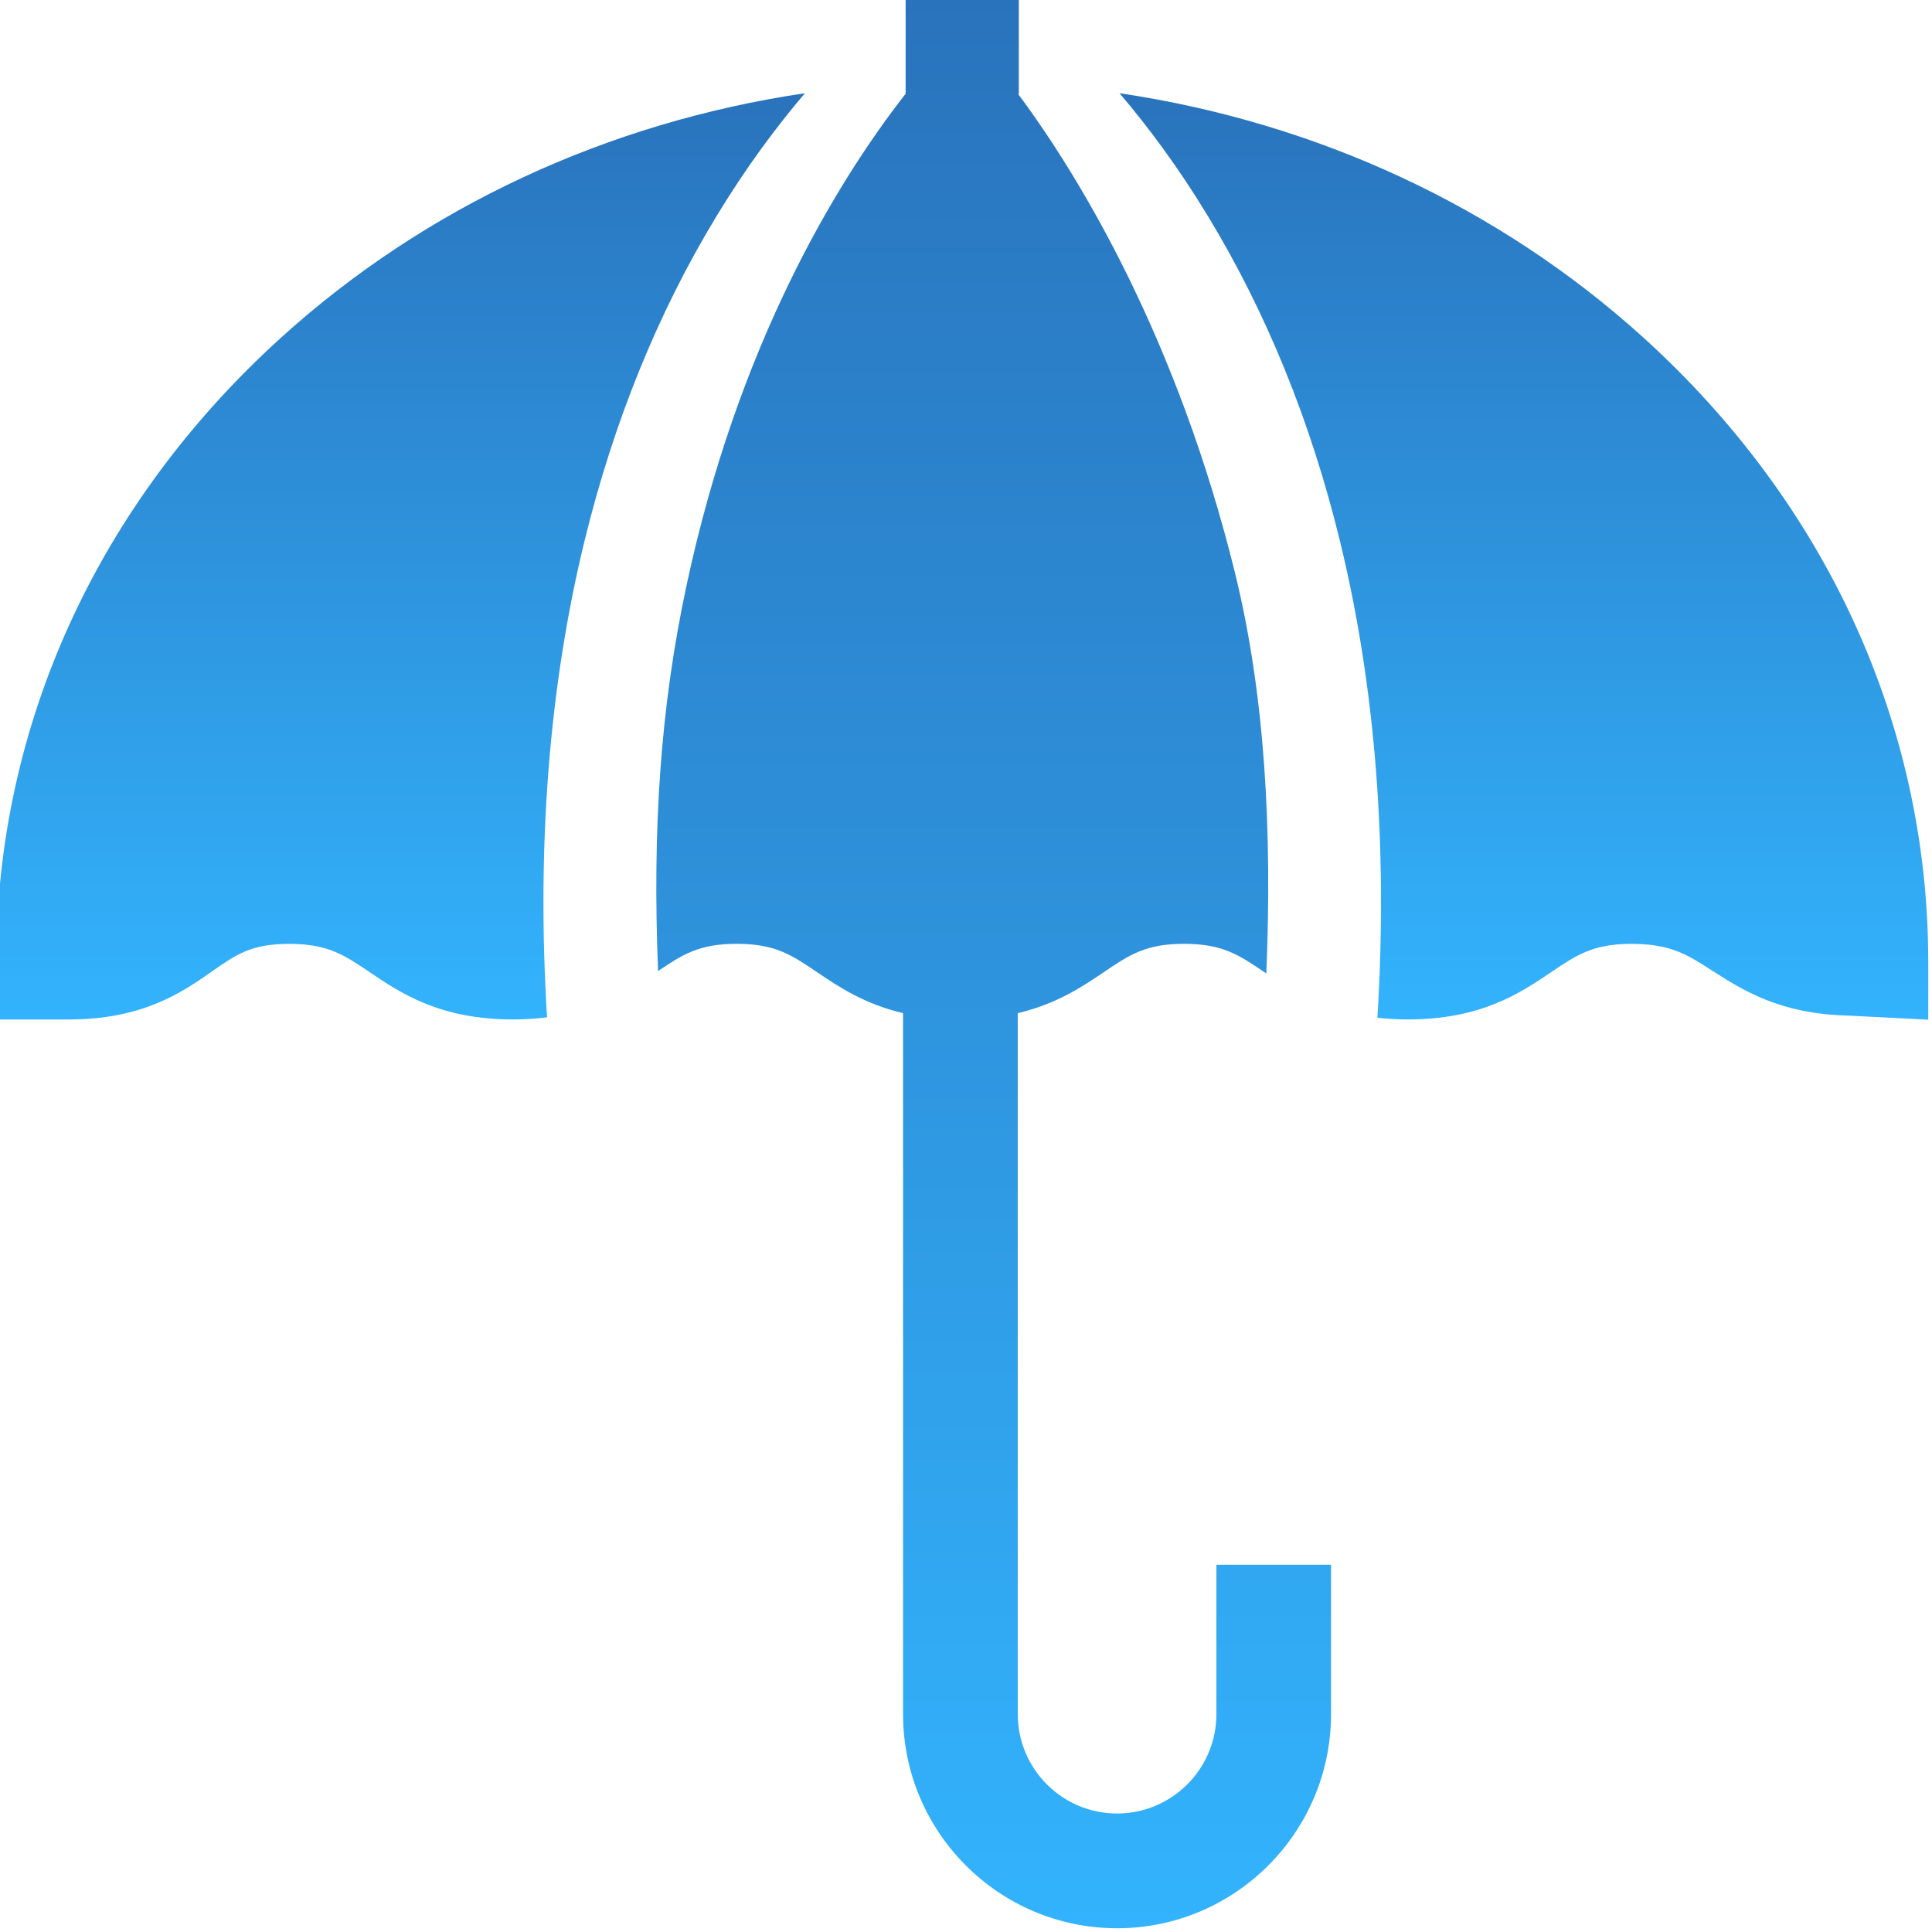 <svg width="33" height="33" viewBox="0 0 33 33" fill="none" xmlns="http://www.w3.org/2000/svg">
<g clip-path="url(#clip0_0_117)">
<path d="M20.777 29.279C20.777 30.215 20.016 30.976 19.08 30.976C18.145 30.976 17.384 30.215 17.384 29.279V17.305C18.046 17.15 18.487 16.853 18.863 16.599C19.289 16.311 19.57 16.121 20.225 16.121C20.88 16.121 21.162 16.311 21.587 16.599C21.601 16.608 21.616 16.618 21.63 16.628C21.731 14.172 21.607 11.869 21.094 9.783C20.124 5.845 18.493 3.086 17.39 1.605H17.402V-0.064H15.469V1.601C14.25 3.16 12.593 5.94 11.726 10.002C11.279 12.091 11.143 14.146 11.24 16.587C11.655 16.306 11.938 16.121 12.584 16.121C13.239 16.121 13.521 16.311 13.946 16.599C14.322 16.853 14.763 17.15 15.425 17.305V29.279C15.425 31.295 17.065 32.936 19.08 32.936C21.096 32.936 22.735 31.295 22.735 29.279V26.727H20.777V29.279Z" fill="url(#paint0_linear_0_117)"/>
<path d="M28.068 5.764C25.6 3.529 22.492 2.092 19.122 1.592C19.605 2.159 20.125 2.854 20.632 3.691C21.632 5.338 22.391 7.205 22.887 9.24C23.493 11.72 23.707 14.46 23.527 17.384C23.688 17.402 23.86 17.413 24.046 17.413C25.301 17.413 25.968 16.962 26.504 16.599C26.93 16.312 27.211 16.122 27.866 16.122C28.534 16.122 28.818 16.304 29.247 16.58C29.763 16.911 30.401 17.32 31.565 17.347L32.936 17.417V16.433C32.936 12.397 31.207 8.608 28.068 5.764Z" fill="url(#paint1_linear_0_117)"/>
<path d="M12.239 3.691C12.747 2.854 13.266 2.159 13.749 1.592C10.379 2.092 7.271 3.529 4.804 5.764C1.664 8.608 -0.064 12.397 -0.064 16.433V17.413H1.185C2.448 17.413 3.128 16.938 3.624 16.59C4.043 16.298 4.295 16.122 4.943 16.122C5.598 16.122 5.879 16.312 6.305 16.599C6.841 16.962 7.508 17.413 8.763 17.413C8.973 17.413 9.165 17.399 9.344 17.377C9.164 14.456 9.379 11.719 9.984 9.24C10.481 7.205 11.239 5.338 12.239 3.691Z" fill="url(#paint2_linear_0_117)"/>
</g>
<defs>
<linearGradient id="paint0_linear_0_117" x1="16.973" y1="-0.064" x2="16.973" y2="32.936" gradientUnits="userSpaceOnUse">
<stop stop-color="#2973BC"/>
<stop offset="1" stop-color="#33B3FD"/>
</linearGradient>
<linearGradient id="paint1_linear_0_117" x1="26.029" y1="1.592" x2="26.029" y2="17.417" gradientUnits="userSpaceOnUse">
<stop stop-color="#2973BC"/>
<stop offset="1" stop-color="#33B3FD"/>
</linearGradient>
<linearGradient id="paint2_linear_0_117" x1="6.842" y1="1.592" x2="6.842" y2="17.413" gradientUnits="userSpaceOnUse">
<stop stop-color="#2973BC"/>
<stop offset="1" stop-color="#33B3FD"/>
</linearGradient>
<clipPath id="clip0_0_117">
<rect width="33" height="33" fill="white"/>
</clipPath>
</defs>
</svg>
